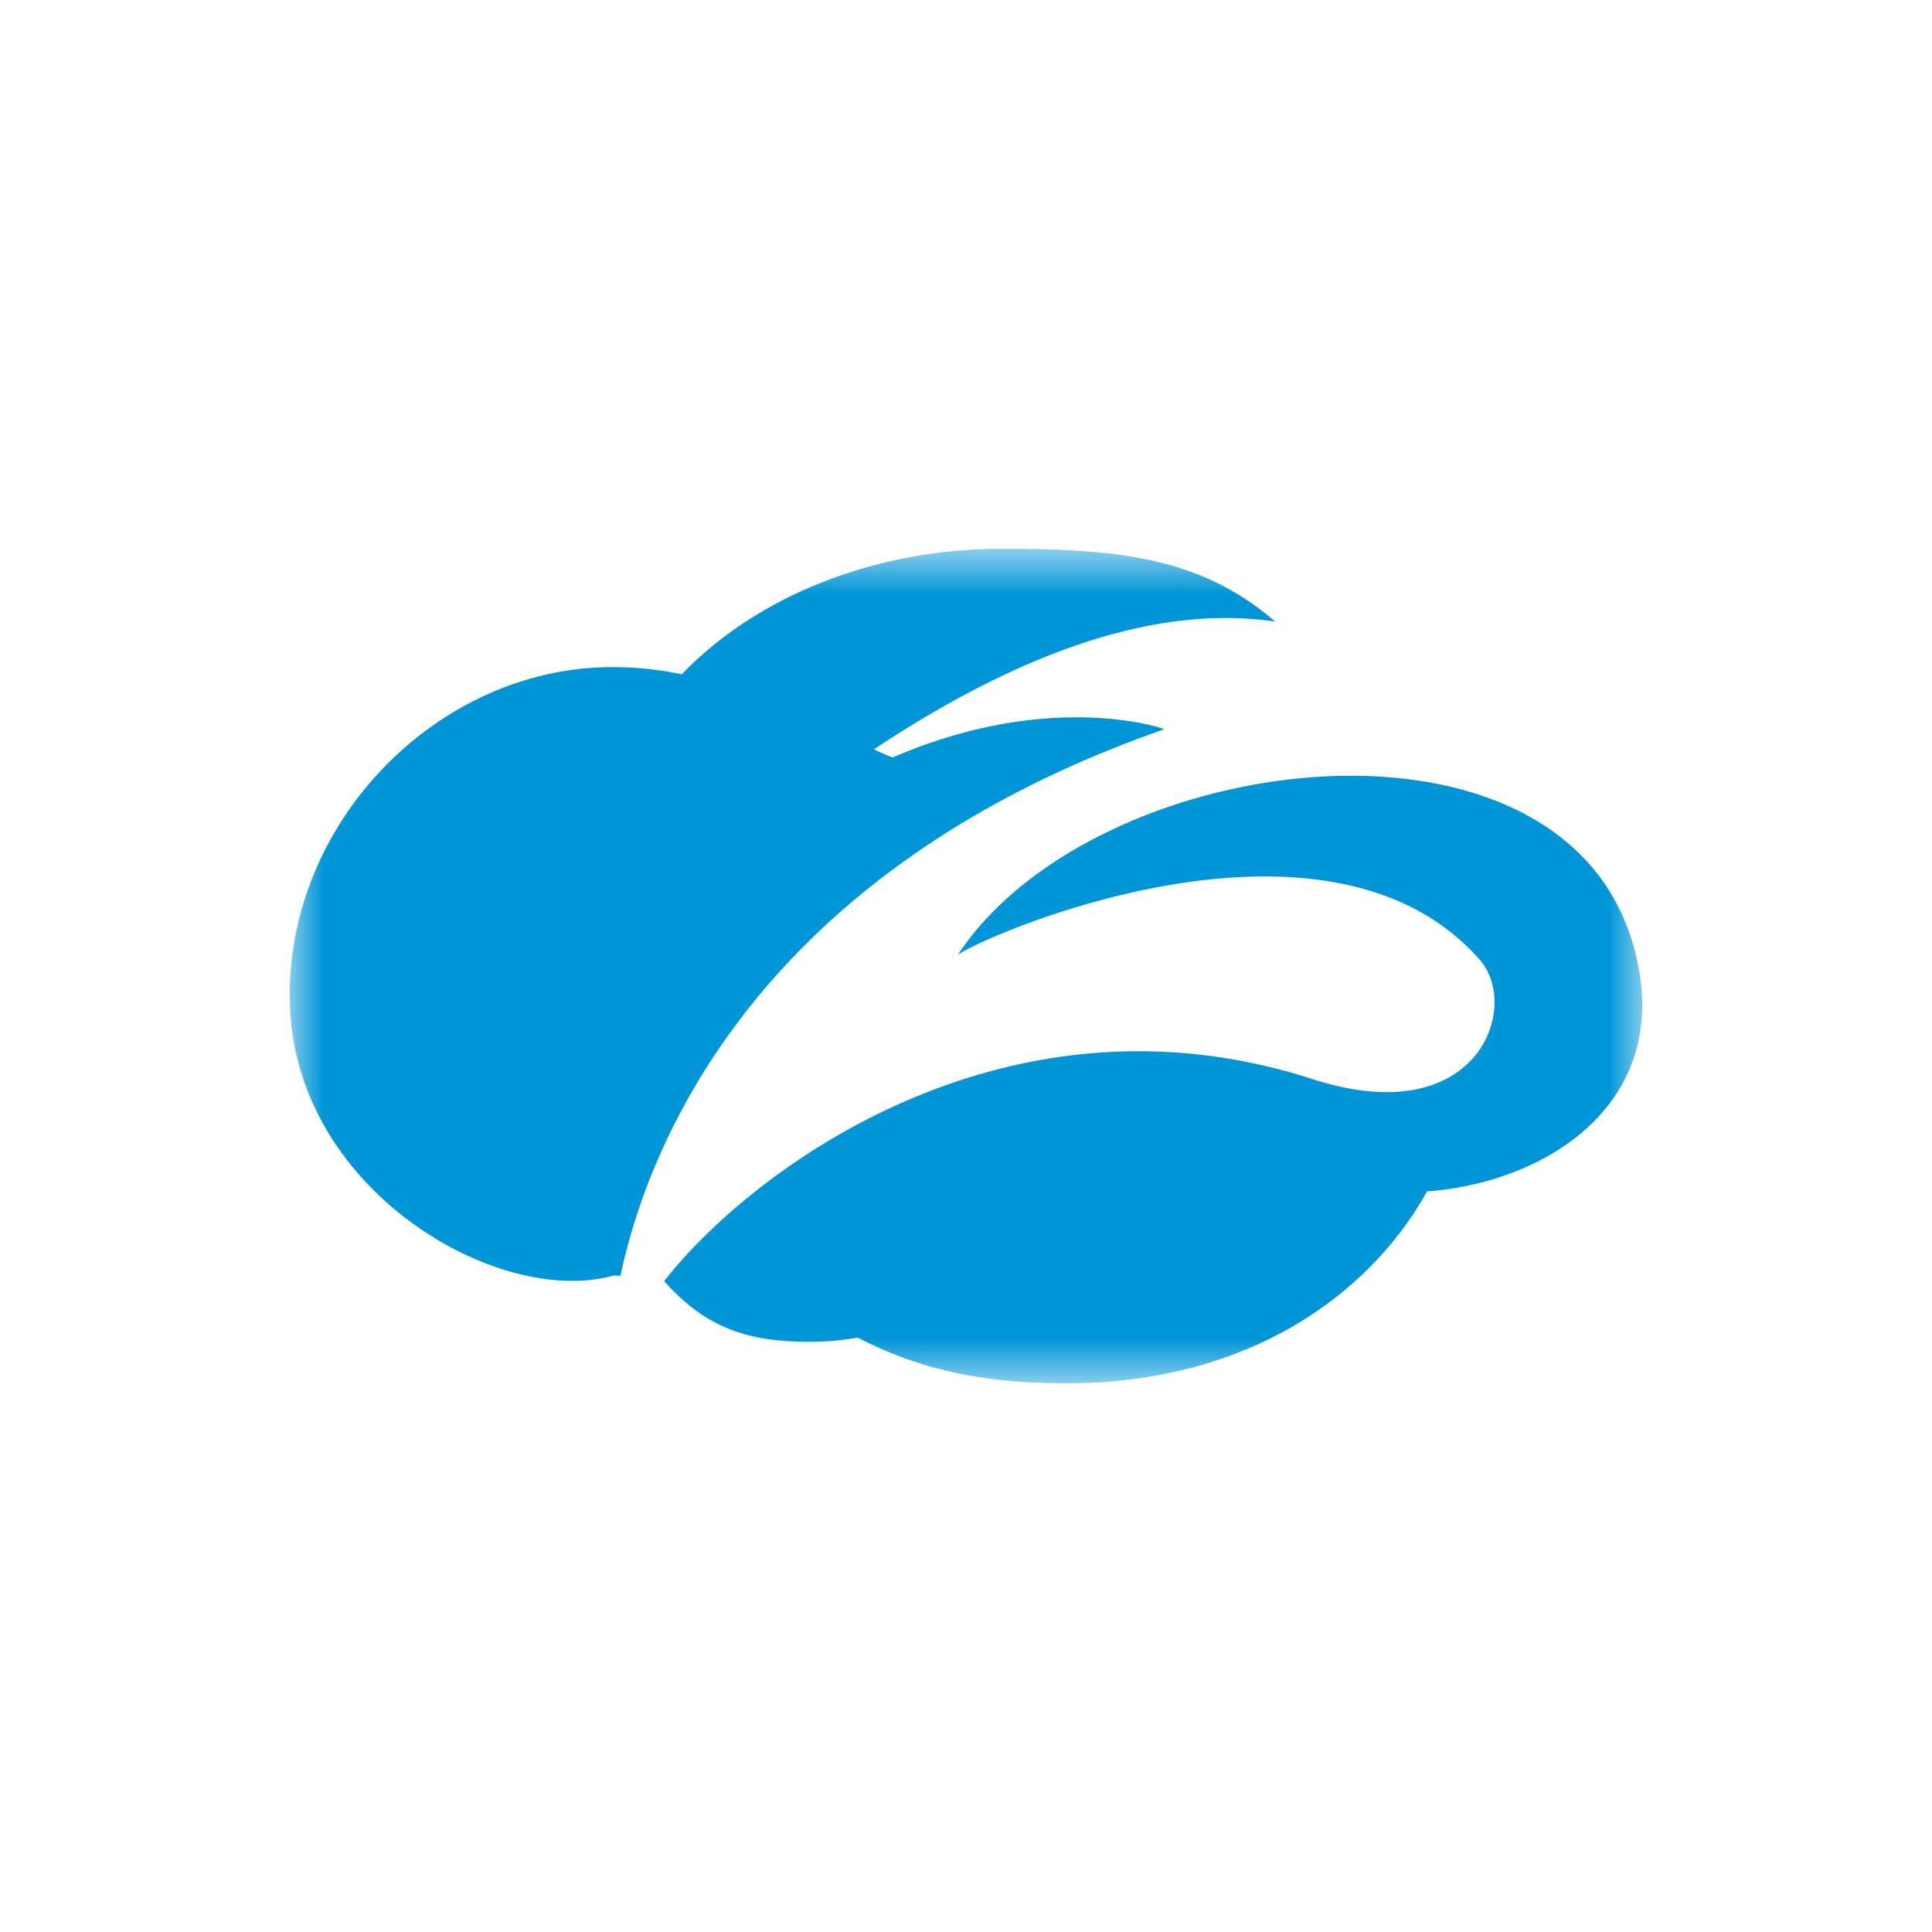 <svg width="40" height="40" fill="none" xmlns="http://www.w3.org/2000/svg"><mask id="a" mask-type="alpha" maskUnits="userSpaceOnUse" x="10" y="13" width="20" height="14"><path fill="#fff" d="M10 13.83h20v12.341H10z"/></mask><g mask="url(#a)" transform="matrix(1.4 0 0 1.4 -8 -8)"><path fill-rule="evenodd" clip-rule="evenodd" d="M22.931 16.499c.013-.005-1.666-.598-4.015.417a2.774 2.774 0 0 1-.278-.12c2.26-1.5 4.24-2.138 5.933-1.89-1.088-.938-2.286-1.076-4.028-1.076-1.941 0-3.662.729-4.746 1.856a4.984 4.984 0 0 0-1.028-.106c-2.623 0-4.902 2.376-4.763 5.076.14 2.699 3.086 4.382 4.763 3.926.04-.011.083 0 .121-.001.375-1.783 1.89-5.935 8.041-8.082zm7.03 3.604c.324 1.983-1.399 3.1-3.143 3.23-.875 1.571-2.7 2.838-5.326 2.838-1.209 0-2.155-.19-3.094-.676-.229.04-.463.063-.704.063-.92 0-1.543-.205-2.157-.898 1.241-1.597 4.999-4.47 9.589-2.987 2.45.791 3.087-1.07 2.47-1.767-2.312-2.626-7.534-.262-7.72-.065 2.051-3.136 9.385-4.016 10.084.262z" fill="#0095d6"/></g></svg>